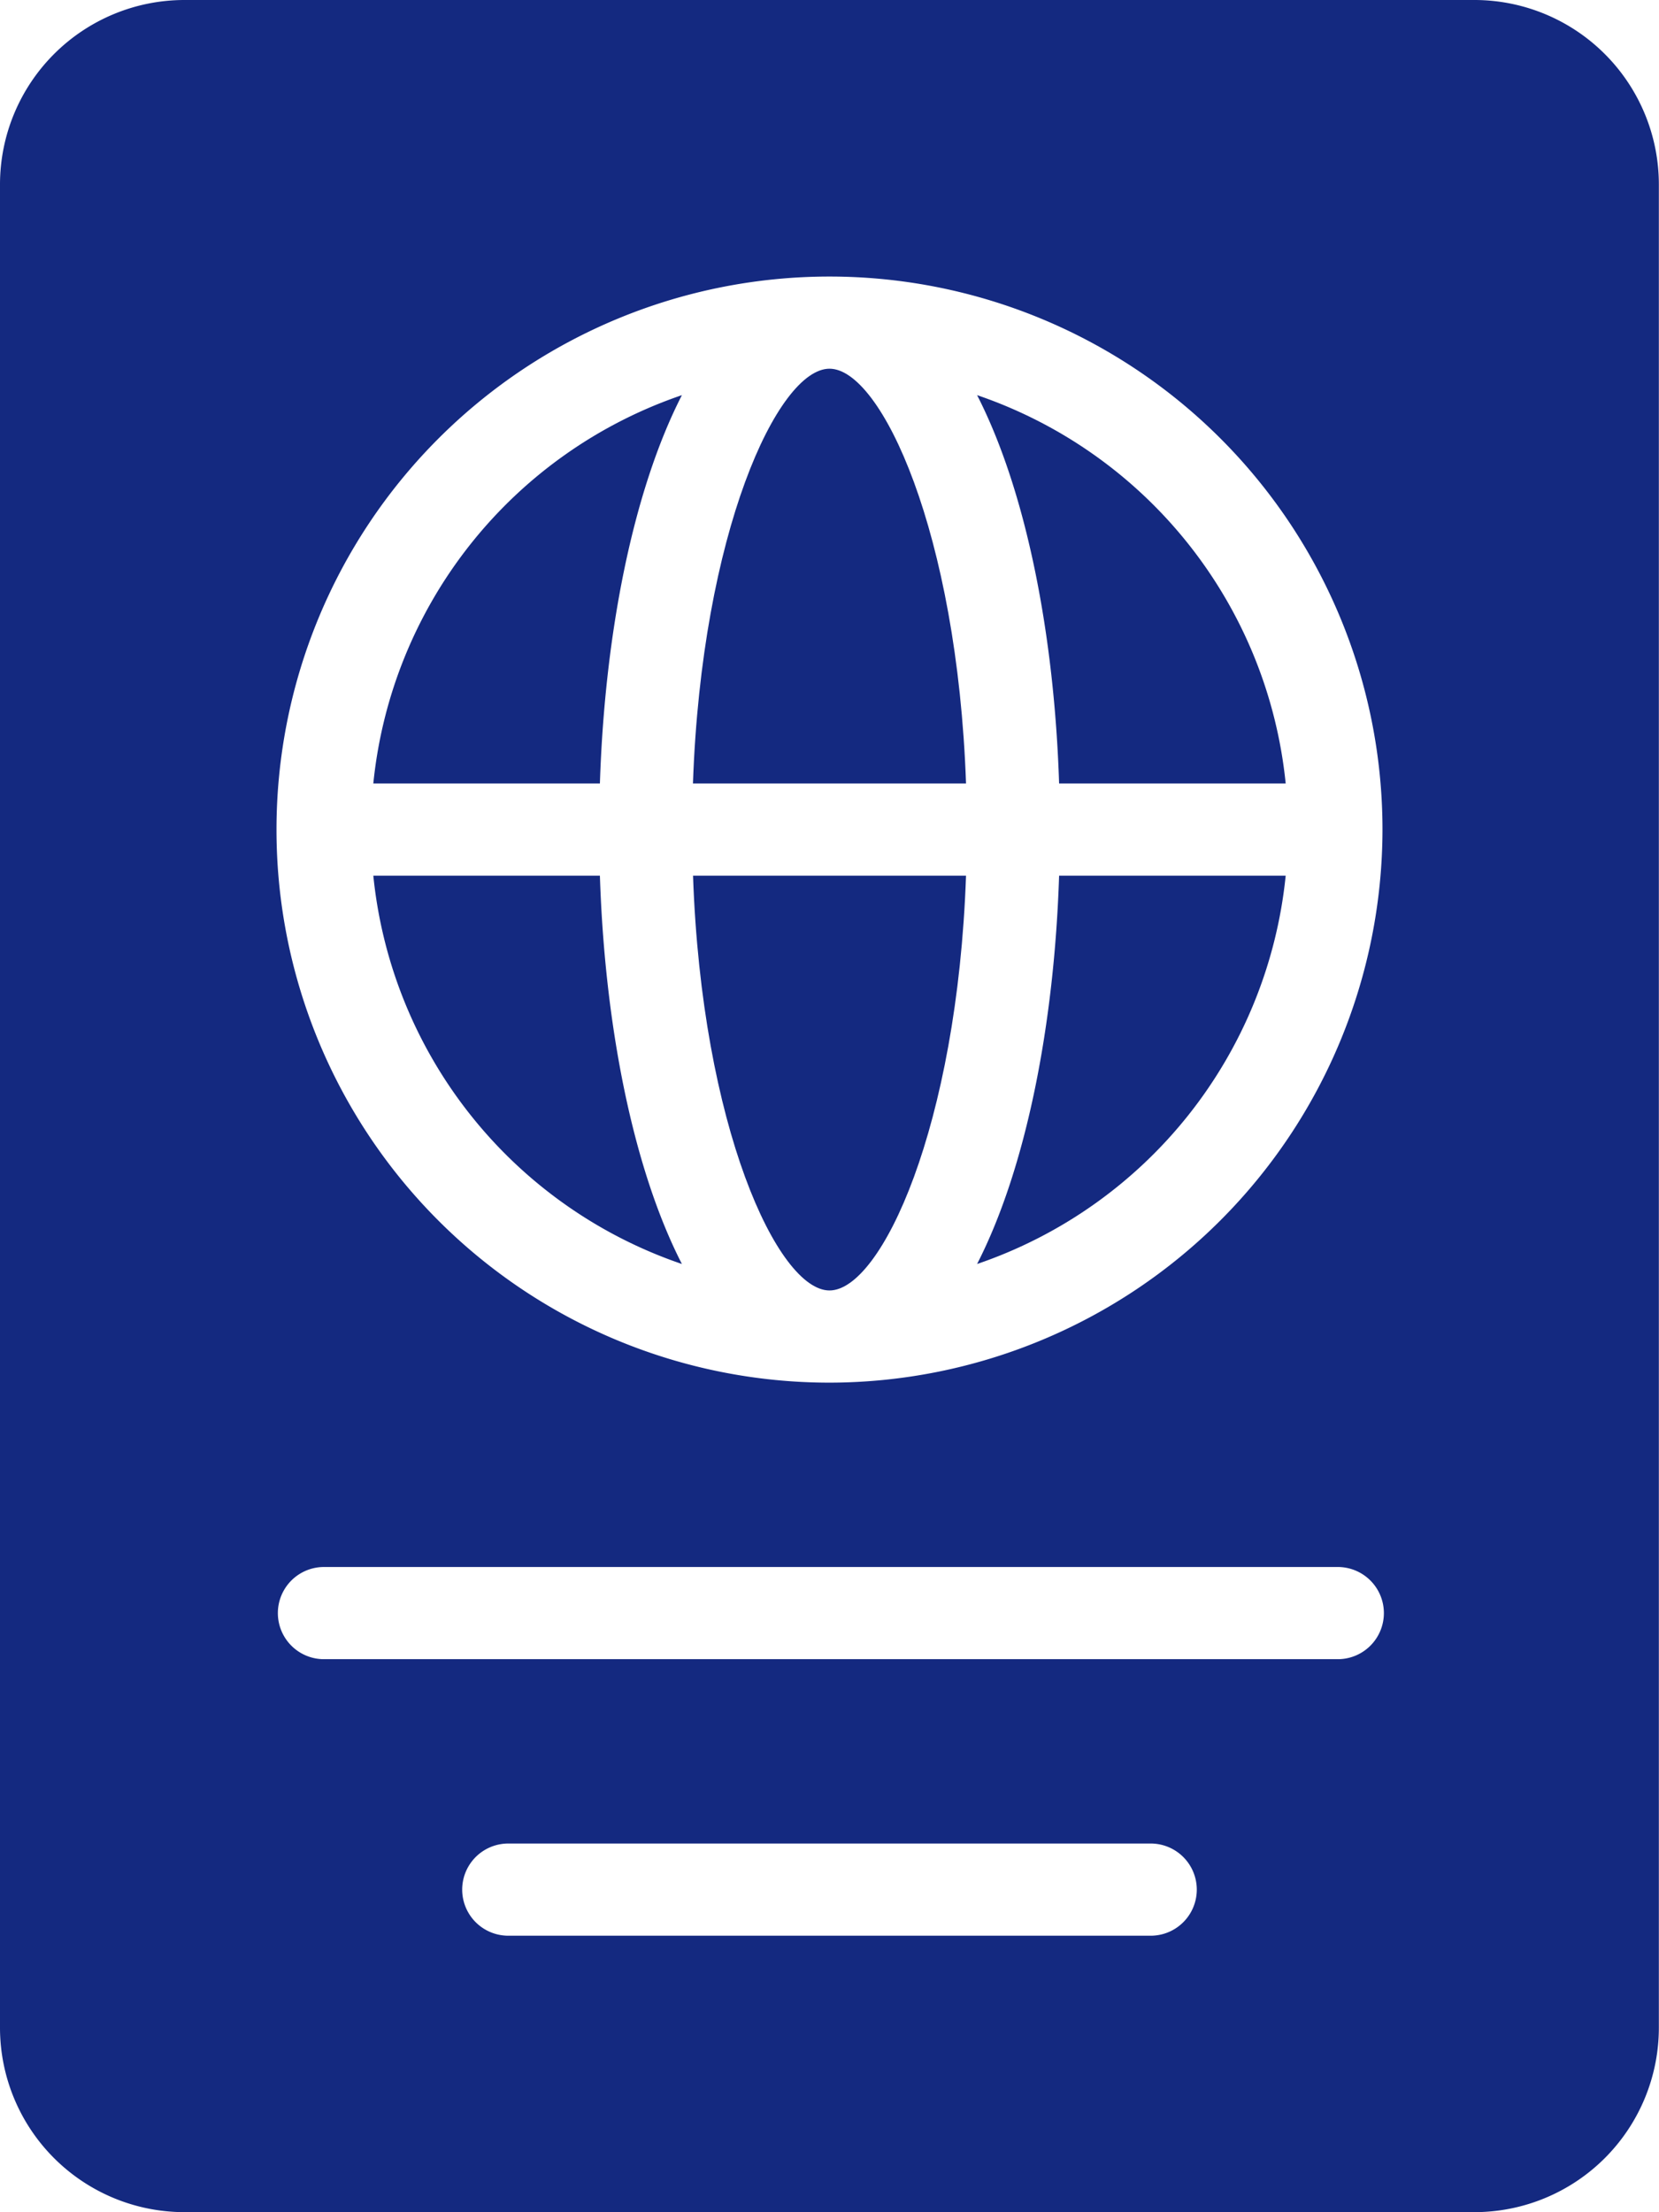 <svg xmlns="http://www.w3.org/2000/svg" width="81.031" height="108.041" viewBox="0 0 81.031 108.041">
  <g id="passport" transform="translate(-64)">
    <g id="Group_821" data-name="Group 821" transform="translate(64)">
      <g id="Group_820" data-name="Group 820">
        <path id="Path_2218" data-name="Path 2218" d="M231.065,222.925c2.532,0,6.242-8.022,6.669-20.258H224.4C224.823,214.9,228.533,222.925,231.065,222.925Z" transform="translate(-190.55 -159.901)" fill="#142980"/>
        <path id="Path_2219" data-name="Path 2219" d="M290.159,91.452c2.416,4.717,3.773,11.743,4.006,18.966h11.067A22.413,22.413,0,0,0,290.159,91.452Z" transform="translate(-242.435 -72.154)" fill="#142980"/>
        <path id="Path_2220" data-name="Path 2220" d="M150.411,110.418h11.067c.233-7.224,1.59-14.249,4.006-18.966A22.413,22.413,0,0,0,150.411,110.418Z" transform="translate(-132.177 -72.154)" fill="#142980"/>
        <path id="Path_2221" data-name="Path 2221" d="M231.065,85.333c-2.532,0-6.242,8.022-6.669,20.258h13.338C237.307,93.356,233.6,85.333,231.065,85.333Z" transform="translate(-190.55 -67.326)" fill="#142980"/>
        <path id="Path_2222" data-name="Path 2222" d="M136.027,0H73a9.012,9.012,0,0,0-9,9V99.038a9.012,9.012,0,0,0,9,9h63.024a9.012,9.012,0,0,0,9-9V9A9.012,9.012,0,0,0,136.027,0ZM120.271,94.536H88.759a2.251,2.251,0,0,1,0-4.5h31.512a2.251,2.251,0,0,1,0,4.5Zm9-13.505H79.756a2.251,2.251,0,0,1,0-4.5h49.519a2.251,2.251,0,1,1,0,4.5ZM104.515,67.526a27.01,27.01,0,1,1,27.01-27.01A27.04,27.04,0,0,1,104.515,67.526Z" transform="translate(-64)" fill="#142980"/>
        <path id="Path_2223" data-name="Path 2223" d="M290.159,221.633a22.414,22.414,0,0,0,15.073-18.966H294.165C293.932,209.891,292.575,216.916,290.159,221.633Z" transform="translate(-242.435 -159.901)" fill="#142980"/>
        <path id="Path_2224" data-name="Path 2224" d="M150.411,202.667a22.413,22.413,0,0,0,15.073,18.966c-2.416-4.717-3.773-11.743-4.006-18.966Z" transform="translate(-132.177 -159.901)" fill="#142980"/>
      </g>
    </g>
  </g>
</svg>
